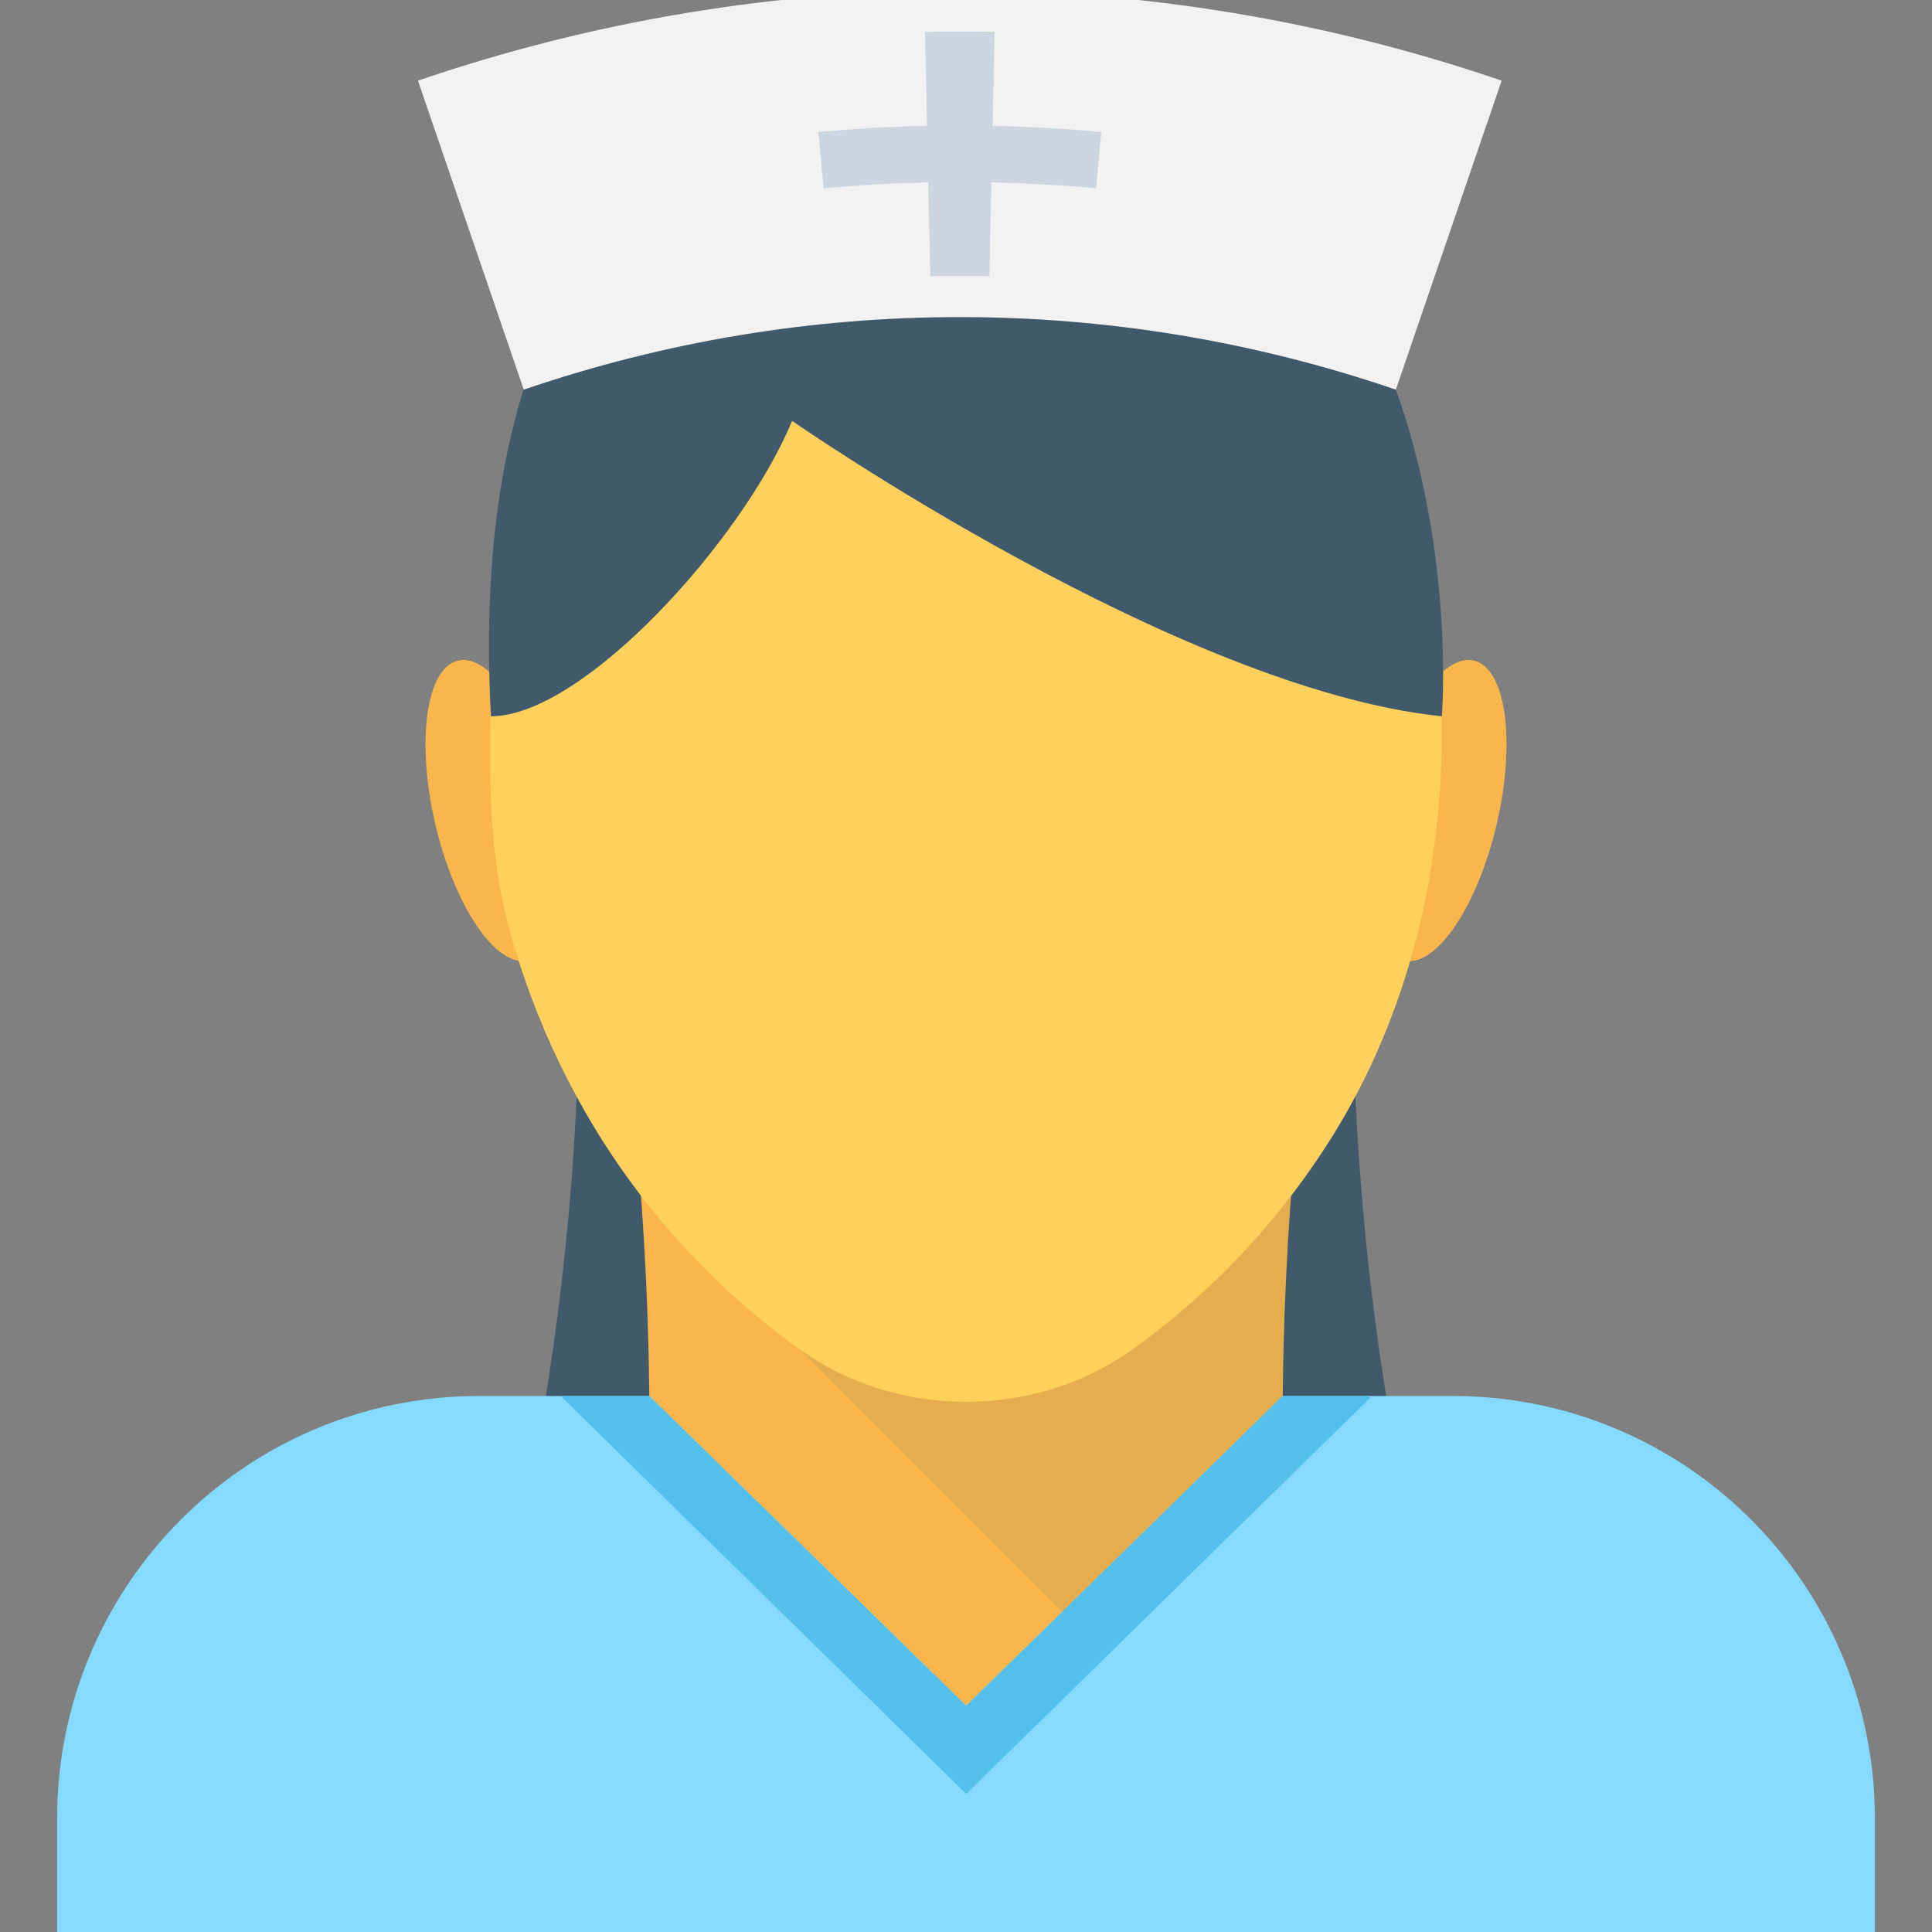 <?xml version="1.0" encoding="utf-8"?>
<!-- Generator: Adobe Illustrator 16.0.0, SVG Export Plug-In . SVG Version: 6.00 Build 0)  -->
<!DOCTYPE svg PUBLIC "-//W3C//DTD SVG 1.1//EN" "http://www.w3.org/Graphics/SVG/1.1/DTD/svg11.dtd">
<svg version="1.1" id="Layer_1" xmlns="http://www.w3.org/2000/svg" xmlns:xlink="http://www.w3.org/1999/xlink" x="0px" y="0px"
	 width="48px" height="48px" viewBox="0 0 48 48" enable-background="new 0 0 48 48" xml:space="preserve">
<rect x="0" y="0" width="48" height="48" fill="#808080" stroke="none"/>
<g>
	<path fill="#40596B" d="M35.786,41.146c-7.857-4.168-15.715-4.168-23.572,0c1.895-7.337,2.555-14.674,1.982-22.012
		c-0.727-7.038,2.951-8.892,9.805-8.659c6.854-0.233,10.529,1.621,9.803,8.659C33.233,26.472,33.894,33.809,35.786,41.146"/>
	<path fill="#ACB3BA" d="M24.019,31.925c-0.012,0.012-0.023,0.012-0.023,0.012v-0.024C24.007,31.913,24.019,31.925,24.019,31.925"/>
	<path fill="#ACB3BA" d="M24.067,31.913v0.024c0,0-0.012,0-0.023-0.012C24.044,31.925,24.056,31.913,24.067,31.913"/>
	<path fill="#F8B64C" d="M32.194,28.284H15.806c0.438,4.728,0.438,9.457,0,14.185h16.389C31.757,37.741,31.757,33.012,32.194,28.284
		"/>
	<path fill="#84DBFF" d="M46.581,45.184V48H1.419v-2.816c0-5.798,4.691-10.501,10.488-10.501h4.225l7.873,7.696l7.863-7.696h4.223
		C41.888,34.683,46.581,39.386,46.581,45.184"/>
	<polygon fill="#54C0EB" points="34.046,34.725 24.005,44.569 13.931,34.683 16.132,34.683 24.005,42.379 31.866,34.683 
		34.005,34.683 	"/>
	<g opacity="0.1">
		<g>
			<defs>
				<rect id="SVGID_9_" x="19.878" y="29.708" width="12.201" height="10.33"/>
			</defs>
			<clipPath id="SVGID_2_">
				<use xlink:href="#SVGID_9_"  overflow="visible"/>
			</clipPath>
			<polygon clip-path="url(#SVGID_2_)" fill="#40596B" points="32.075,29.709 19.876,33.526 26.392,40.043 31.866,34.684 
				31.878,34.673 			"/>
		</g>
	</g>
	<path fill="#F8B64C" d="M13.685,19.803c0.48,2.058,0.229,3.876-0.564,4.061s-1.826-1.333-2.307-3.391
		c-0.479-2.058-0.227-3.877,0.566-4.062C12.173,16.226,13.206,17.745,13.685,19.803"/>
	<path fill="#F8B64C" d="M34.315,19.803c-0.48,2.058-0.227,3.876,0.566,4.061s1.824-1.333,2.305-3.391
		c0.48-2.058,0.227-3.877-0.566-4.062C35.827,16.226,34.796,17.745,34.315,19.803"/>
	<path fill="#FFD15C" d="M23.778,5.625c-6.506,0.122-11.598,5.874-11.598,12.573v0.745c0,1.597,0.143,3.027,0.543,4.395
		c1.494,5.128,4.578,8.354,7.152,10.191c1.211,0.863,2.656,1.299,4.129,1.299s2.922-0.437,4.133-1.302
		c1.639-1.172,3.486-2.909,4.996-5.345c1.836-2.962,2.688-6.458,2.688-9.971v-0.419C35.821,10.995,30.407,5.5,23.778,5.625"/>
	<path fill="#40596B" d="M19.679,10.456c0,0,9.586,6.667,16.143,7.34c0,0,1.094-13.315-9.584-16.201c0,0-15.051-2.549-14.041,16.201
		C14.495,17.796,18.464,13.405,19.679,10.456"/>
	<path fill="#F2F2F2" d="M34.679,9.681c-7.021-2.404-14.645-2.404-21.666,0c-0.877-2.559-1.754-5.118-2.629-7.677
		c8.727-2.988,18.197-2.988,26.924,0C36.431,4.563,35.556,7.122,34.679,9.681"/>
	<path fill="#CDD6E0" d="M27.36,3.279c-0.898-0.083-1.801-0.134-2.699-0.153c0.016-0.778,0.033-1.556,0.049-2.334
		c-0.576-0.012-1.152-0.012-1.729,0c0.018,0.778,0.033,1.556,0.051,2.334c-0.902,0.019-1.803,0.07-2.699,0.153
		c0.043,0.467,0.086,0.933,0.129,1.4c0.865-0.08,1.732-0.129,2.6-0.148c0.018,0.778,0.033,1.556,0.051,2.334
		c0.488-0.01,0.979-0.01,1.469,0c0.016-0.778,0.033-1.556,0.049-2.334c0.867,0.019,1.734,0.068,2.6,0.148L27.36,3.279z"/>
</g>
</svg>
